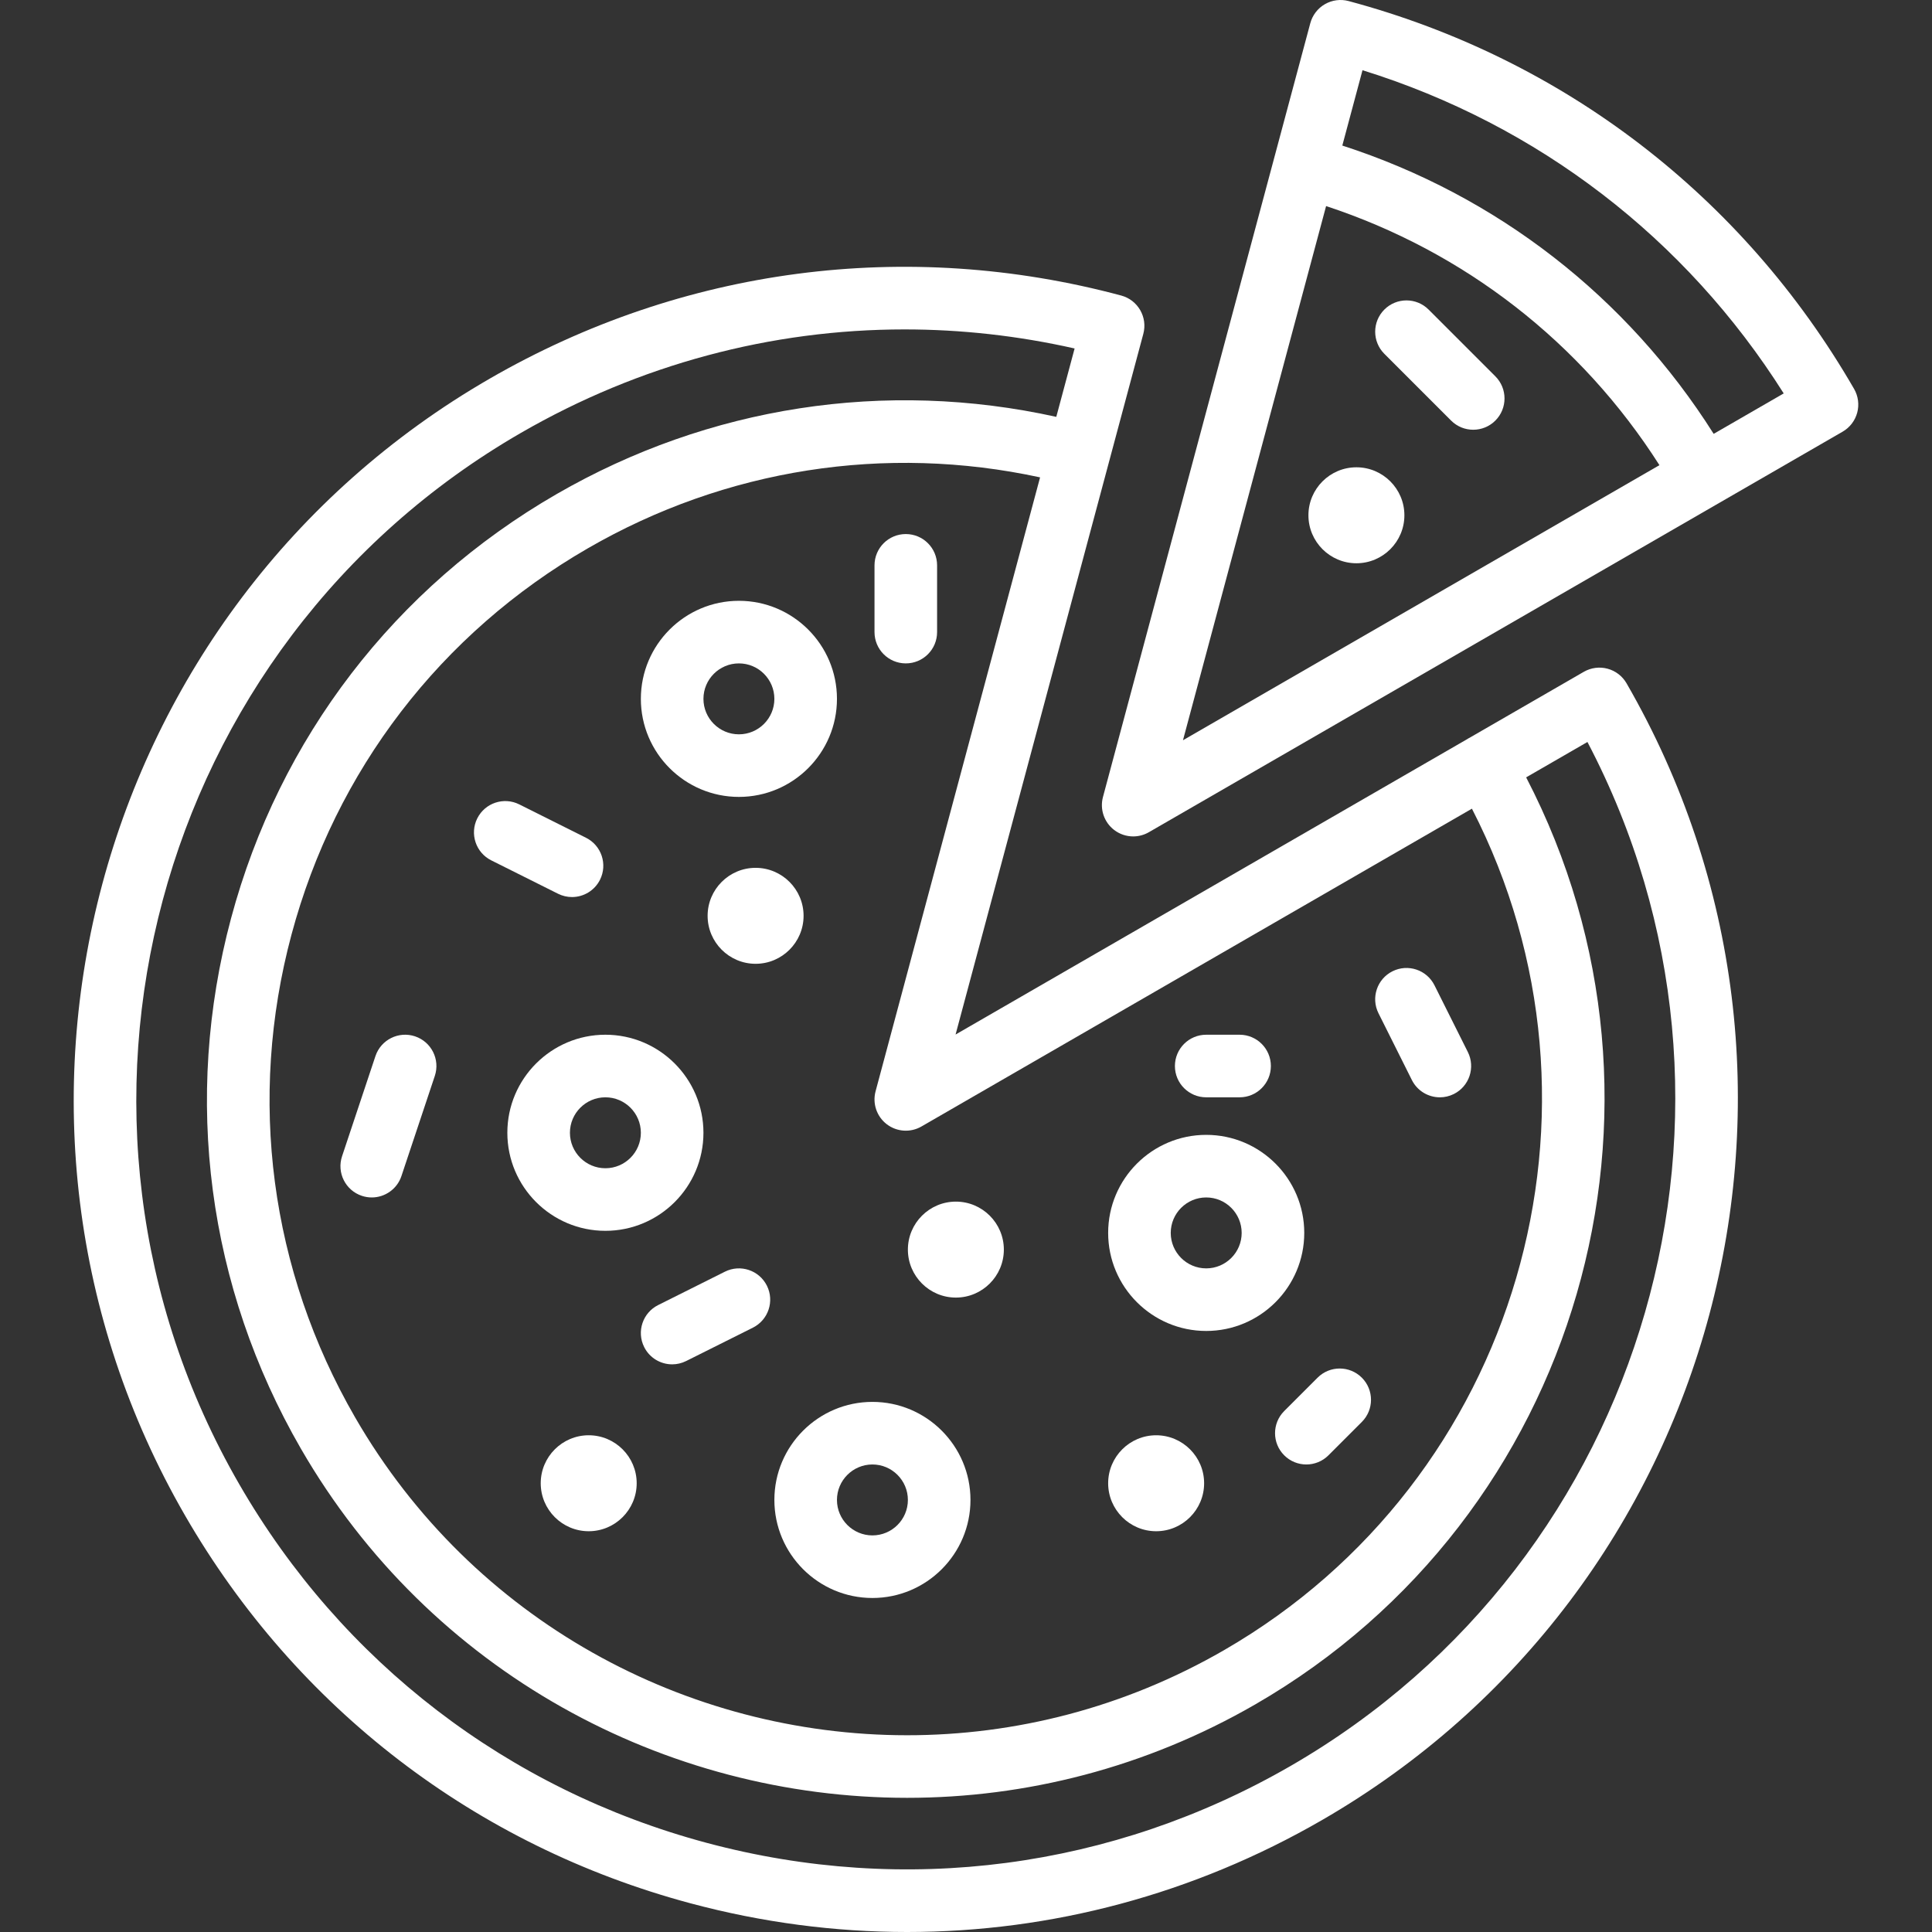 <?xml version="1.0" encoding="iso-8859-1"?>
<!-- Generator: Adobe Illustrator 19.0.0, SVG Export Plug-In . SVG Version: 6.00 Build 0)  -->
<svg version="1.1" id="Layer_1" xmlns="http://www.w3.org/2000/svg" xmlns:xlink="http://www.w3.org/1999/xlink" x="0px" y="0px"
	 viewBox="0 0 463.055 463.055" style="enable-background:new 0 0 463.055 463.055;" xml:space="preserve" fill="#fff">
<rect x="0" y="0" width="463.055" height="463.055" fill="#333333" stroke="none"/>
<g>
	<g>
		<g>
			<path d="M385.288,160.272c-1.921-0.516-3.968-0.246-5.691,0.749l-27.385,15.811c-0.093,0.048-0.188,0.09-0.279,0.143
				c-0.092,0.053-0.177,0.115-0.266,0.172l-122.639,70.806l44.999-167.937c1.072-4.001-1.302-8.113-5.304-9.186
				c-51.463-13.793-105.218-6.713-151.36,19.927C22.113,145.75-10.639,267.983,44.354,363.235
				c26.64,46.142,69.654,79.147,121.118,92.937c17.185,4.605,34.623,6.883,51.95,6.883c34.563,0,68.676-9.065,99.41-26.81
				c95.251-54.993,128.004-177.227,73.01-272.479C388.848,162.043,387.21,160.786,385.288,160.272z M209.856,261.559
				c-0.787,2.931,0.27,6.045,2.677,7.891c2.407,1.846,5.688,2.062,8.316,0.545l131.937-76.174
				c36.893,71.765,11.222,160.904-59.405,201.681c-23.953,13.829-50.127,20.399-75.98,20.397
				c-52.732-0.004-104.095-27.35-132.302-76.207c-20.363-35.271-25.773-76.36-15.232-115.699
				c10.541-39.34,35.771-72.22,71.041-92.583c33.015-19.062,71.296-25.019,108.375-16.994L209.856,261.559z M309.332,423.254
				c-42.671,24.636-92.383,31.182-139.978,18.429c-47.594-12.753-87.373-43.276-112.01-85.948
				c-50.858-88.089-20.568-201.13,67.52-251.988c28.425-16.411,59.967-24.794,91.934-24.794c13.578,0,27.24,1.515,40.761,4.568
				l-4.392,16.39c-40.955-9.052-83.284-2.551-119.762,18.51c-38.741,22.366-66.452,58.48-78.03,101.69
				c-11.578,43.21-5.636,88.342,16.731,127.082c30.985,53.668,87.392,83.705,145.318,83.704c28.391-0.001,57.15-7.218,83.455-22.404
				c77.791-44.913,105.922-143.239,64.904-222.176l14.688-8.48C426.174,264.899,395.244,373.654,309.332,423.254z"/>
			<path d="M444.381,93.214c-26.646-46.152-69.67-79.165-121.145-92.958c-1.921-0.516-3.969-0.246-5.691,0.749
				c-1.723,0.994-2.979,2.633-3.495,4.554l-49.696,185.47c-0.785,2.931,0.272,6.045,2.679,7.892c1.339,1.027,2.949,1.55,4.567,1.55
				c1.289,0,2.584-0.332,3.749-1.005l166.288-96.006c1.723-0.994,2.979-2.633,3.495-4.554
				C445.645,96.984,445.376,94.937,444.381,93.214z M283.529,177.421l34.305-128.03c33.143,10.91,61.136,32.667,79.894,62.097
				L283.529,177.421z M410.726,103.985c-20.775-32.882-52-57.124-89.005-69.098l4.839-18.058
				c42.027,13.07,77.451,40.251,100.953,77.464L410.726,103.985z"/>
			<path d="M168.599,271.5c0-12.958-10.542-23.5-23.5-23.5s-23.5,10.542-23.5,23.5s10.542,23.5,23.5,23.5
				S168.599,284.458,168.599,271.5z M136.599,271.5c0-4.687,3.813-8.5,8.5-8.5s8.5,3.813,8.5,8.5s-3.813,8.5-8.5,8.5
				S136.599,276.187,136.599,271.5z"/>
			<path d="M177.099,191c12.958,0,23.5-10.542,23.5-23.5s-10.542-23.5-23.5-23.5s-23.5,10.542-23.5,23.5S164.141,191,177.099,191z
				 M177.099,159c4.687,0,8.5,3.813,8.5,8.5s-3.813,8.5-8.5,8.5s-8.5-3.813-8.5-8.5S172.412,159,177.099,159z"/>
			<path d="M289.099,319c12.958,0,23.5-10.542,23.5-23.5s-10.542-23.5-23.5-23.5s-23.5,10.542-23.5,23.5S276.141,319,289.099,319z
				 M289.099,287c4.687,0,8.5,3.813,8.5,8.5s-3.813,8.5-8.5,8.5s-8.5-3.813-8.5-8.5S284.412,287,289.099,287z"/>
			<path d="M185.599,359.5c0,12.958,10.542,23.5,23.5,23.5s23.5-10.542,23.5-23.5s-10.542-23.5-23.5-23.5
				S185.599,346.542,185.599,359.5z M217.599,359.5c0,4.687-3.813,8.5-8.5,8.5s-8.5-3.813-8.5-8.5s3.813-8.5,8.5-8.5
				S217.599,354.814,217.599,359.5z"/>
			<path d="M277.099,367c6.341,0,11.5-5.159,11.5-11.5s-5.159-11.5-11.5-11.5s-11.5,5.159-11.5,11.5S270.757,367,277.099,367z"/>
			<path d="M229.099,311c6.341,0,11.5-5.159,11.5-11.5s-5.159-11.5-11.5-11.5s-11.5,5.159-11.5,11.5S222.757,311,229.099,311z"/>
			<path d="M325.099,112c-6.341,0-11.5,5.159-11.5,11.5c0,6.341,5.159,11.5,11.5,11.5s11.5-5.159,11.5-11.5
				C336.599,117.159,331.44,112,325.099,112z"/>
			<path d="M141.099,344c-6.341,0-11.5,5.159-11.5,11.5s5.159,11.5,11.5,11.5s11.5-5.159,11.5-11.5S147.44,344,141.099,344z"/>
			<path d="M169.599,219.5c0,6.341,5.159,11.5,11.5,11.5s11.5-5.159,11.5-11.5s-5.159-11.5-11.5-11.5S169.599,213.159,169.599,219.5
				z"/>
			<path d="M173.745,304.792l-16,8c-3.705,1.853-5.207,6.357-3.354,10.063c1.314,2.628,3.962,4.147,6.714,4.147
				c1.127,0,2.271-0.256,3.348-0.794l16-8c3.705-1.853,5.207-6.357,3.354-10.063C181.954,304.442,177.451,302.94,173.745,304.792z"
				/>
			<path d="M338.391,258.855c1.314,2.628,3.962,4.147,6.714,4.147c1.127,0,2.271-0.256,3.348-0.794
				c3.705-1.853,5.207-6.357,3.354-10.062l-8-16c-1.852-3.704-6.356-5.206-10.062-3.354c-3.705,1.853-5.207,6.357-3.354,10.063
				L338.391,258.855z"/>
			<path d="M99.47,248.385c-3.928-1.309-8.176,0.813-9.487,4.743l-8,24c-1.31,3.93,0.814,8.178,4.744,9.487
				c0.787,0.262,1.586,0.387,2.373,0.387c3.14,0,6.066-1.987,7.114-5.13l8-24C105.523,253.943,103.4,249.695,99.47,248.385z"/>
			<path d="M137.093,215.002c2.751,0,5.4-1.52,6.714-4.147c1.853-3.705,0.351-8.21-3.354-10.063l-16-8
				c-3.703-1.854-8.209-0.351-10.062,3.354c-1.853,3.705-0.351,8.21,3.354,10.063l16,8
				C134.821,214.747,135.965,215.002,137.093,215.002z"/>
			<path d="M209.599,135.5v16c0,4.143,3.357,7.5,7.5,7.5c4.142,0,7.5-3.357,7.5-7.5v-16c0-4.143-3.358-7.5-7.5-7.5
				C212.957,128,209.599,131.357,209.599,135.5z"/>
			<path d="M342.402,74.197c-2.929-2.928-7.678-2.928-10.606,0c-2.929,2.93-2.929,7.678,0,10.607l16,16
				c1.464,1.464,3.384,2.196,5.303,2.196s3.839-0.732,5.303-2.196c2.929-2.93,2.929-7.678,0-10.607L342.402,74.197z"/>
			<path d="M307.795,348.804c1.464,1.464,3.384,2.196,5.303,2.196s3.839-0.732,5.303-2.196l8-8c2.929-2.93,2.929-7.678,0-10.607
				c-2.929-2.928-7.678-2.928-10.606,0l-8,8C304.866,341.126,304.866,345.874,307.795,348.804z"/>
			<path d="M289.099,263h8c4.142,0,7.5-3.357,7.5-7.5c0-4.143-3.358-7.5-7.5-7.5h-8c-4.142,0-7.5,3.357-7.5,7.5
				C281.599,259.643,284.956,263,289.099,263z"/>
		</g>
	</g>
</g>
<g>
</g>
<g>
</g>
<g>
</g>
<g>
</g>
<g>
</g>
<g>
</g>
<g>
</g>
<g>
</g>
<g>
</g>
<g>
</g>
<g>
</g>
<g>
</g>
<g>
</g>
<g>
</g>
<g>
</g>
</svg>
